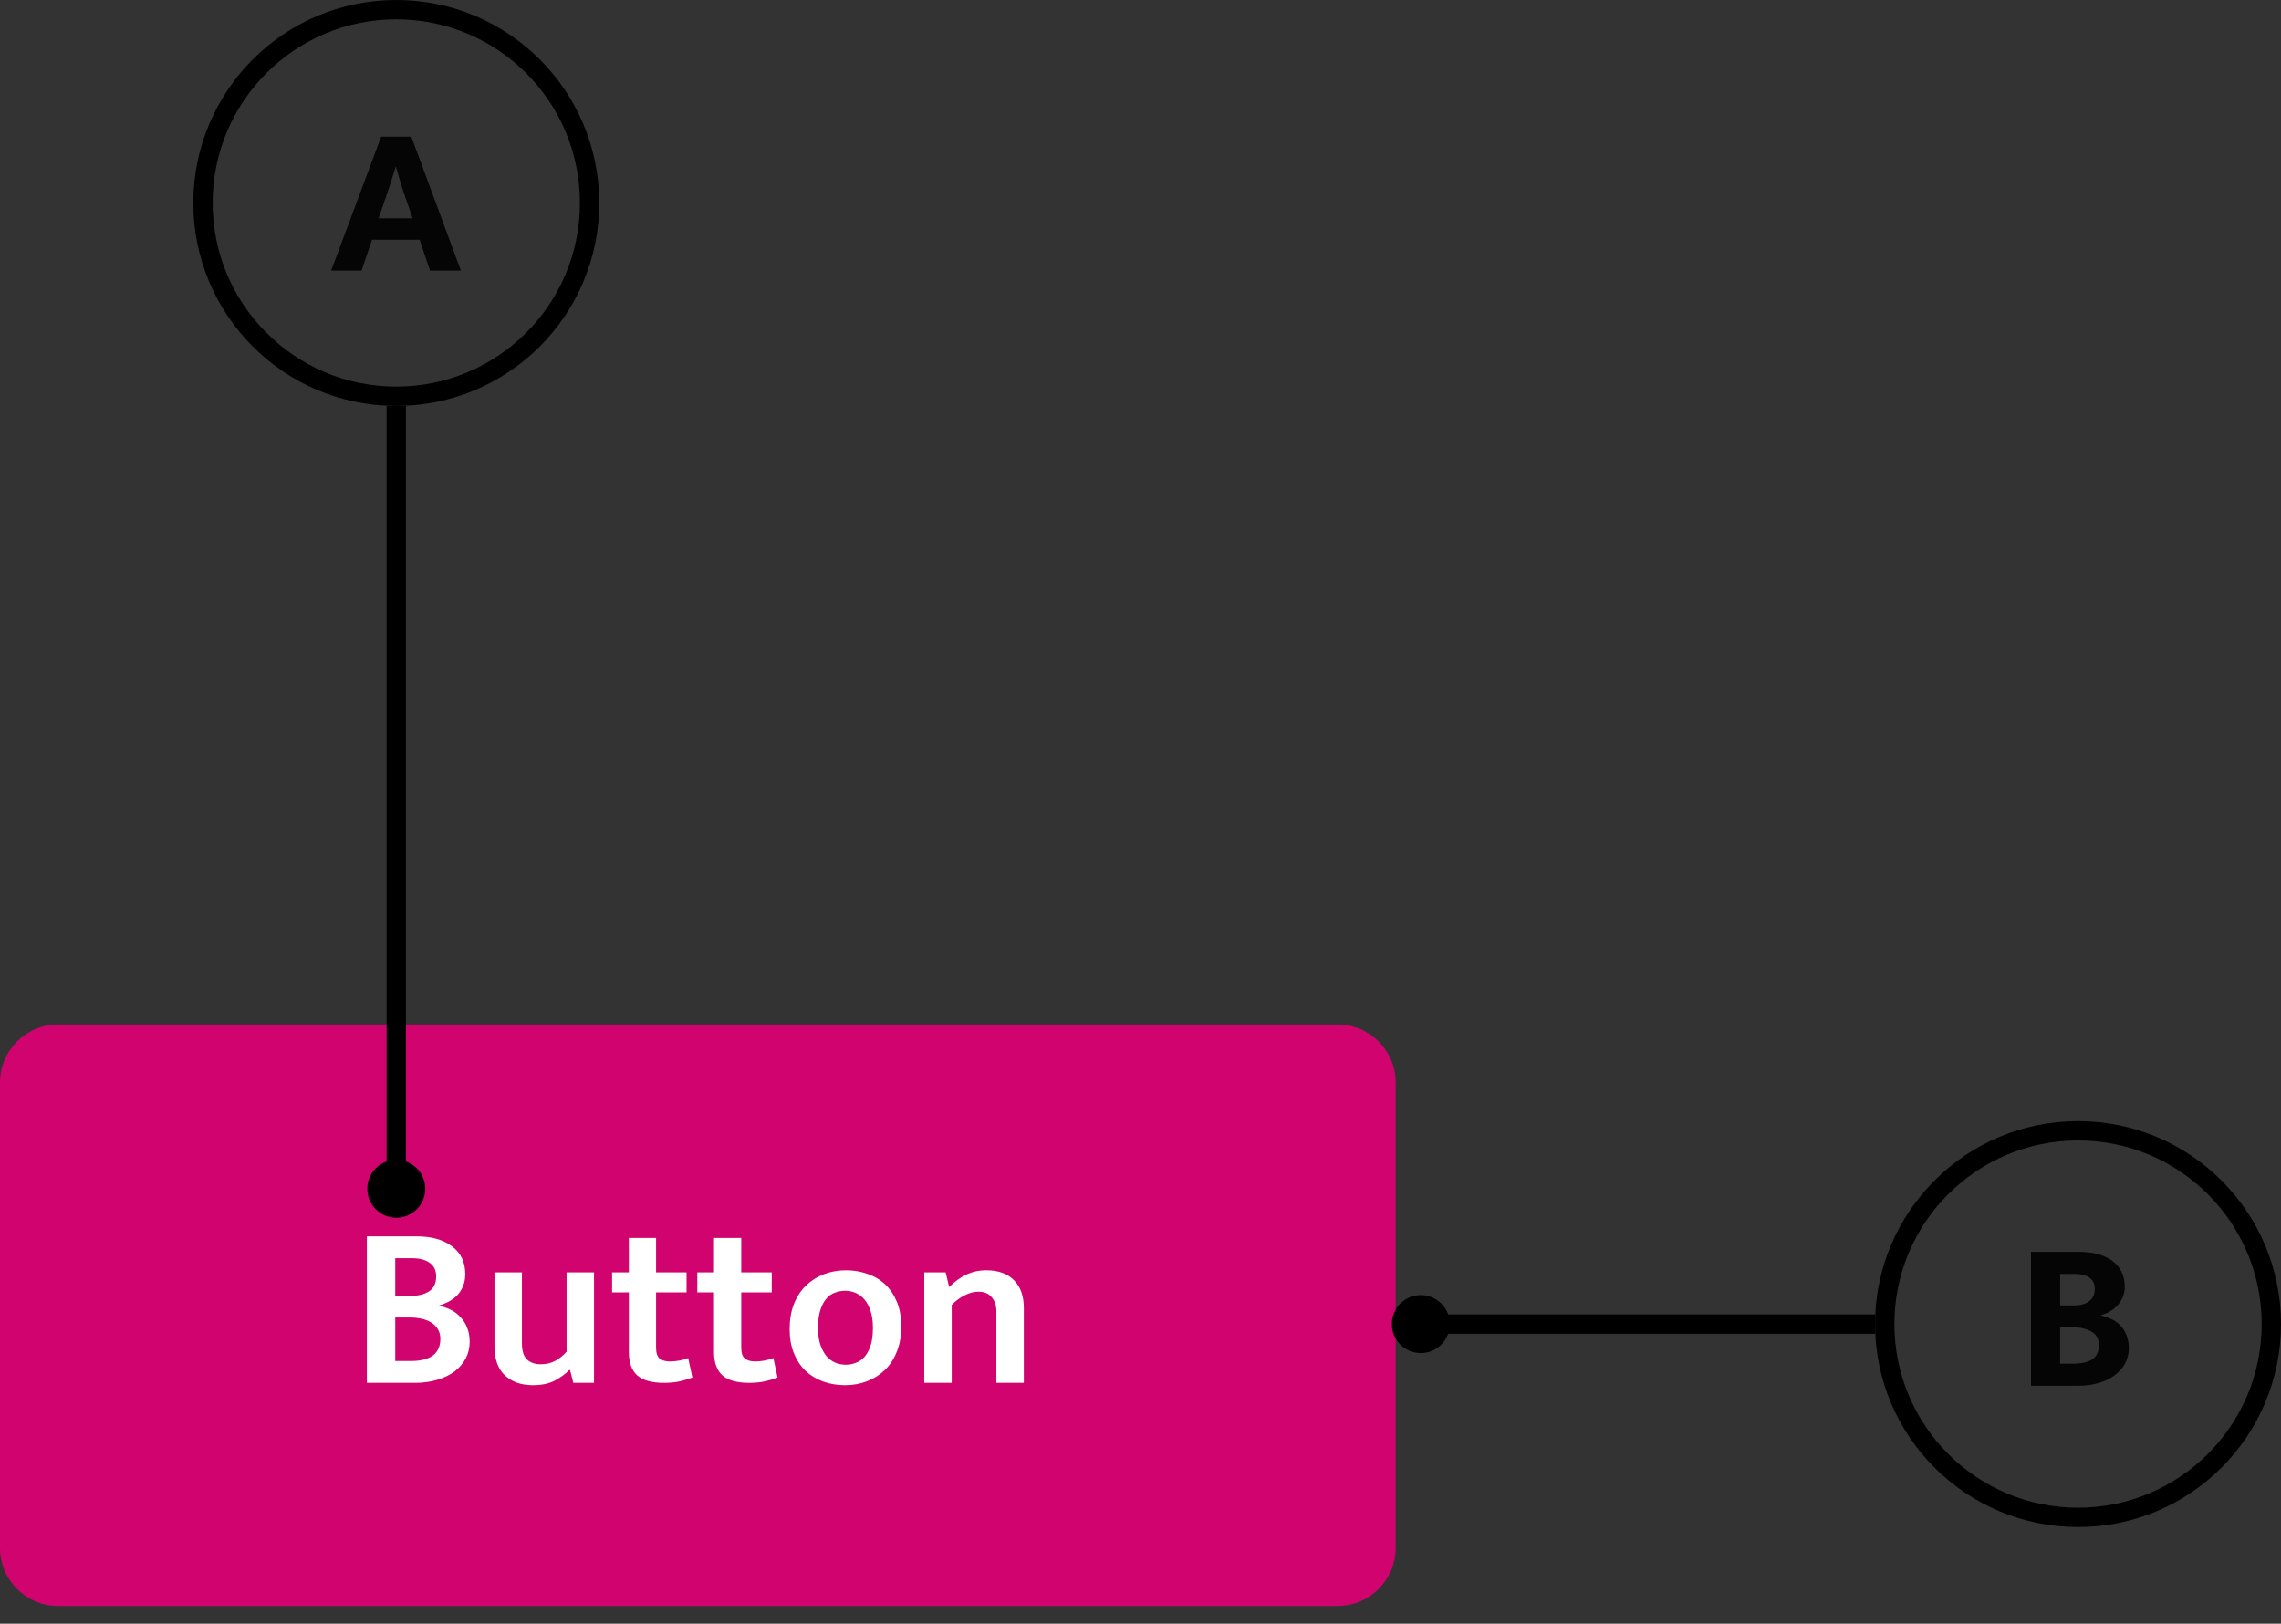 <svg width="118" height="84" viewBox="0 0 118 84" fill="none" xmlns="http://www.w3.org/2000/svg">
<rect x="0" y="0" width="118" height="84" fill="#333333" stroke="none"/>
<path d="M19.585 11.294H21.345L21.026 10.37C20.923 10.084 20.828 9.798 20.74 9.512C20.652 9.219 20.568 8.925 20.487 8.632H20.465C20.384 8.911 20.296 9.197 20.201 9.49C20.106 9.776 20.007 10.069 19.904 10.37L19.585 11.294ZM19.717 7.07H21.279L23.842 14H22.247L21.708 12.405H19.244L18.705 14H17.132L19.717 7.07Z" fill="#050505"/>
<path d="M0 56.008C0 54.347 1.347 53 3.008 53H69.192C70.853 53 72.2 54.347 72.2 56.008V80.075C72.2 81.737 70.853 83.083 69.192 83.083H3.008C1.347 83.083 0 81.737 0 80.075V56.008Z" fill="#D1036F"/>
<path d="M21.541 63.961C22.32 63.961 22.933 64.133 23.383 64.478C23.84 64.815 24.069 65.296 24.069 65.922C24.069 66.155 24.028 66.363 23.948 66.548C23.876 66.724 23.776 66.881 23.647 67.017C23.519 67.145 23.371 67.254 23.202 67.342C23.034 67.43 22.861 67.498 22.685 67.546C22.901 67.587 23.106 67.655 23.298 67.751C23.499 67.847 23.671 67.976 23.816 68.136C23.968 68.288 24.085 68.473 24.165 68.69C24.253 68.898 24.297 69.139 24.297 69.412C24.297 69.725 24.229 70.013 24.093 70.278C23.956 70.535 23.764 70.759 23.515 70.952C23.266 71.136 22.965 71.281 22.613 71.385C22.268 71.489 21.887 71.541 21.469 71.541H18.978V63.961H21.541ZM20.447 67.041H21.265C21.634 67.041 21.943 66.965 22.191 66.812C22.44 66.652 22.564 66.391 22.564 66.03C22.564 65.717 22.452 65.485 22.227 65.332C22.011 65.172 21.706 65.092 21.313 65.092H20.447V67.041ZM20.447 70.41H21.277C21.485 70.41 21.682 70.39 21.866 70.35C22.051 70.31 22.211 70.246 22.348 70.158C22.484 70.069 22.588 69.953 22.661 69.809C22.741 69.656 22.781 69.476 22.781 69.267C22.781 69.067 22.737 68.898 22.649 68.762C22.56 68.617 22.444 68.501 22.3 68.413C22.155 68.325 21.987 68.26 21.794 68.22C21.602 68.18 21.401 68.16 21.193 68.16H20.447V70.41ZM29.31 65.826H30.73V71.541H29.659L29.491 70.88H29.443C29.258 71.072 29.013 71.253 28.709 71.421C28.404 71.582 28.023 71.662 27.565 71.662C26.964 71.662 26.482 71.493 26.121 71.156C25.76 70.82 25.58 70.314 25.58 69.64V65.826H27V69.496C27 69.889 27.088 70.17 27.265 70.338C27.449 70.499 27.682 70.579 27.962 70.579C28.259 70.579 28.516 70.519 28.733 70.398C28.957 70.27 29.15 70.114 29.31 69.929V65.826ZM35.516 66.861H33.94V69.725C33.94 69.997 34.004 70.186 34.132 70.29C34.269 70.386 34.441 70.434 34.65 70.434C34.81 70.434 34.978 70.418 35.155 70.386C35.331 70.354 35.48 70.31 35.6 70.254L35.817 71.265C35.664 71.329 35.456 71.393 35.191 71.457C34.934 71.513 34.657 71.541 34.361 71.541C33.711 71.541 33.242 71.409 32.953 71.144C32.672 70.88 32.532 70.483 32.532 69.953V66.861H31.665V65.826H32.532V64.045H33.94V65.826H35.516V66.861ZM39.923 66.861H38.346V69.725C38.346 69.997 38.41 70.186 38.539 70.29C38.675 70.386 38.848 70.434 39.056 70.434C39.217 70.434 39.385 70.418 39.562 70.386C39.738 70.354 39.886 70.31 40.007 70.254L40.224 71.265C40.071 71.329 39.862 71.393 39.598 71.457C39.341 71.513 39.064 71.541 38.767 71.541C38.118 71.541 37.648 71.409 37.359 71.144C37.079 70.88 36.938 70.483 36.938 69.953V66.861H36.072V65.826H36.938V64.045H38.346V65.826H39.923V66.861ZM46.625 68.641C46.625 69.115 46.549 69.54 46.396 69.917C46.252 70.294 46.047 70.611 45.783 70.868C45.518 71.124 45.209 71.321 44.856 71.457C44.503 71.594 44.122 71.662 43.713 71.662C43.304 71.662 42.923 71.598 42.57 71.469C42.225 71.341 41.924 71.156 41.667 70.916C41.41 70.667 41.21 70.362 41.066 70.001C40.921 69.64 40.849 69.227 40.849 68.762C40.849 68.281 40.921 67.851 41.066 67.474C41.218 67.089 41.426 66.768 41.691 66.512C41.956 66.255 42.265 66.058 42.618 65.922C42.971 65.786 43.352 65.717 43.761 65.717C44.17 65.717 44.547 65.781 44.892 65.91C45.245 66.03 45.55 66.215 45.807 66.463C46.063 66.712 46.264 67.017 46.408 67.378C46.553 67.739 46.625 68.16 46.625 68.641ZM45.157 68.702C45.157 68.357 45.117 68.064 45.036 67.823C44.956 67.575 44.848 67.374 44.712 67.222C44.583 67.069 44.431 66.957 44.254 66.885C44.086 66.812 43.909 66.776 43.725 66.776C43.54 66.776 43.364 66.808 43.195 66.873C43.027 66.929 42.879 67.033 42.75 67.185C42.622 67.33 42.518 67.526 42.437 67.775C42.357 68.024 42.317 68.333 42.317 68.702C42.317 69.039 42.357 69.327 42.437 69.568C42.518 69.801 42.622 69.997 42.75 70.158C42.887 70.31 43.039 70.422 43.208 70.495C43.384 70.567 43.565 70.603 43.749 70.603C43.925 70.603 44.098 70.571 44.266 70.507C44.443 70.442 44.595 70.338 44.724 70.194C44.852 70.049 44.956 69.857 45.036 69.616C45.117 69.368 45.157 69.063 45.157 68.702ZM49.233 71.541H47.813V65.826H48.92L49.101 66.584C49.374 66.311 49.666 66.098 49.979 65.946C50.292 65.794 50.641 65.717 51.026 65.717C51.644 65.717 52.121 65.89 52.458 66.235C52.795 66.572 52.964 67.053 52.964 67.679V71.541H51.544V67.847C51.544 67.542 51.463 67.298 51.303 67.113C51.151 66.921 50.918 66.824 50.605 66.824C50.372 66.824 50.136 66.889 49.895 67.017C49.654 67.137 49.434 67.302 49.233 67.51V71.541Z" fill="white"/>
<line x1="20.5" y1="62" x2="20.5" y2="21" stroke="black"/>
<circle cx="20.5" cy="10.5" r="10" stroke="black"/>
<circle cx="20.5" cy="61.5" r="1.5" fill="black"/>
<path d="M107.542 64.762C108.275 64.762 108.854 64.92 109.28 65.235C109.705 65.551 109.918 65.994 109.918 66.566C109.918 66.779 109.877 66.97 109.797 67.138C109.723 67.307 109.624 67.454 109.5 67.578C109.382 67.696 109.247 67.795 109.093 67.875C108.946 67.956 108.796 68.015 108.642 68.051C108.847 68.088 109.038 68.15 109.214 68.238C109.397 68.319 109.555 68.429 109.687 68.568C109.826 68.708 109.932 68.876 110.006 69.074C110.086 69.265 110.127 69.485 110.127 69.734C110.127 70.02 110.064 70.284 109.94 70.526C109.815 70.761 109.635 70.966 109.401 71.142C109.173 71.318 108.895 71.454 108.565 71.549C108.242 71.645 107.883 71.692 107.487 71.692H105.067V64.762H107.542ZM106.574 67.534H107.289C107.619 67.534 107.879 67.465 108.07 67.325C108.268 67.179 108.367 66.962 108.367 66.676C108.367 66.42 108.275 66.229 108.092 66.104C107.916 65.972 107.659 65.906 107.322 65.906H106.574V67.534ZM106.574 70.548H107.289C107.663 70.548 107.971 70.479 108.213 70.339C108.455 70.193 108.576 69.943 108.576 69.591C108.576 69.261 108.447 69.027 108.191 68.887C107.934 68.741 107.619 68.667 107.245 68.667H106.574V70.548Z" fill="#050505"/>
<line x1="74" y1="68.5" x2="97" y2="68.5" stroke="black"/>
<circle cx="107.5" cy="68.5" r="10" transform="rotate(90 107.5 68.5)" stroke="black"/>
<circle cx="73.5" cy="68.5" r="1.5" transform="rotate(90 73.5 68.5)" fill="black"/>
</svg>
